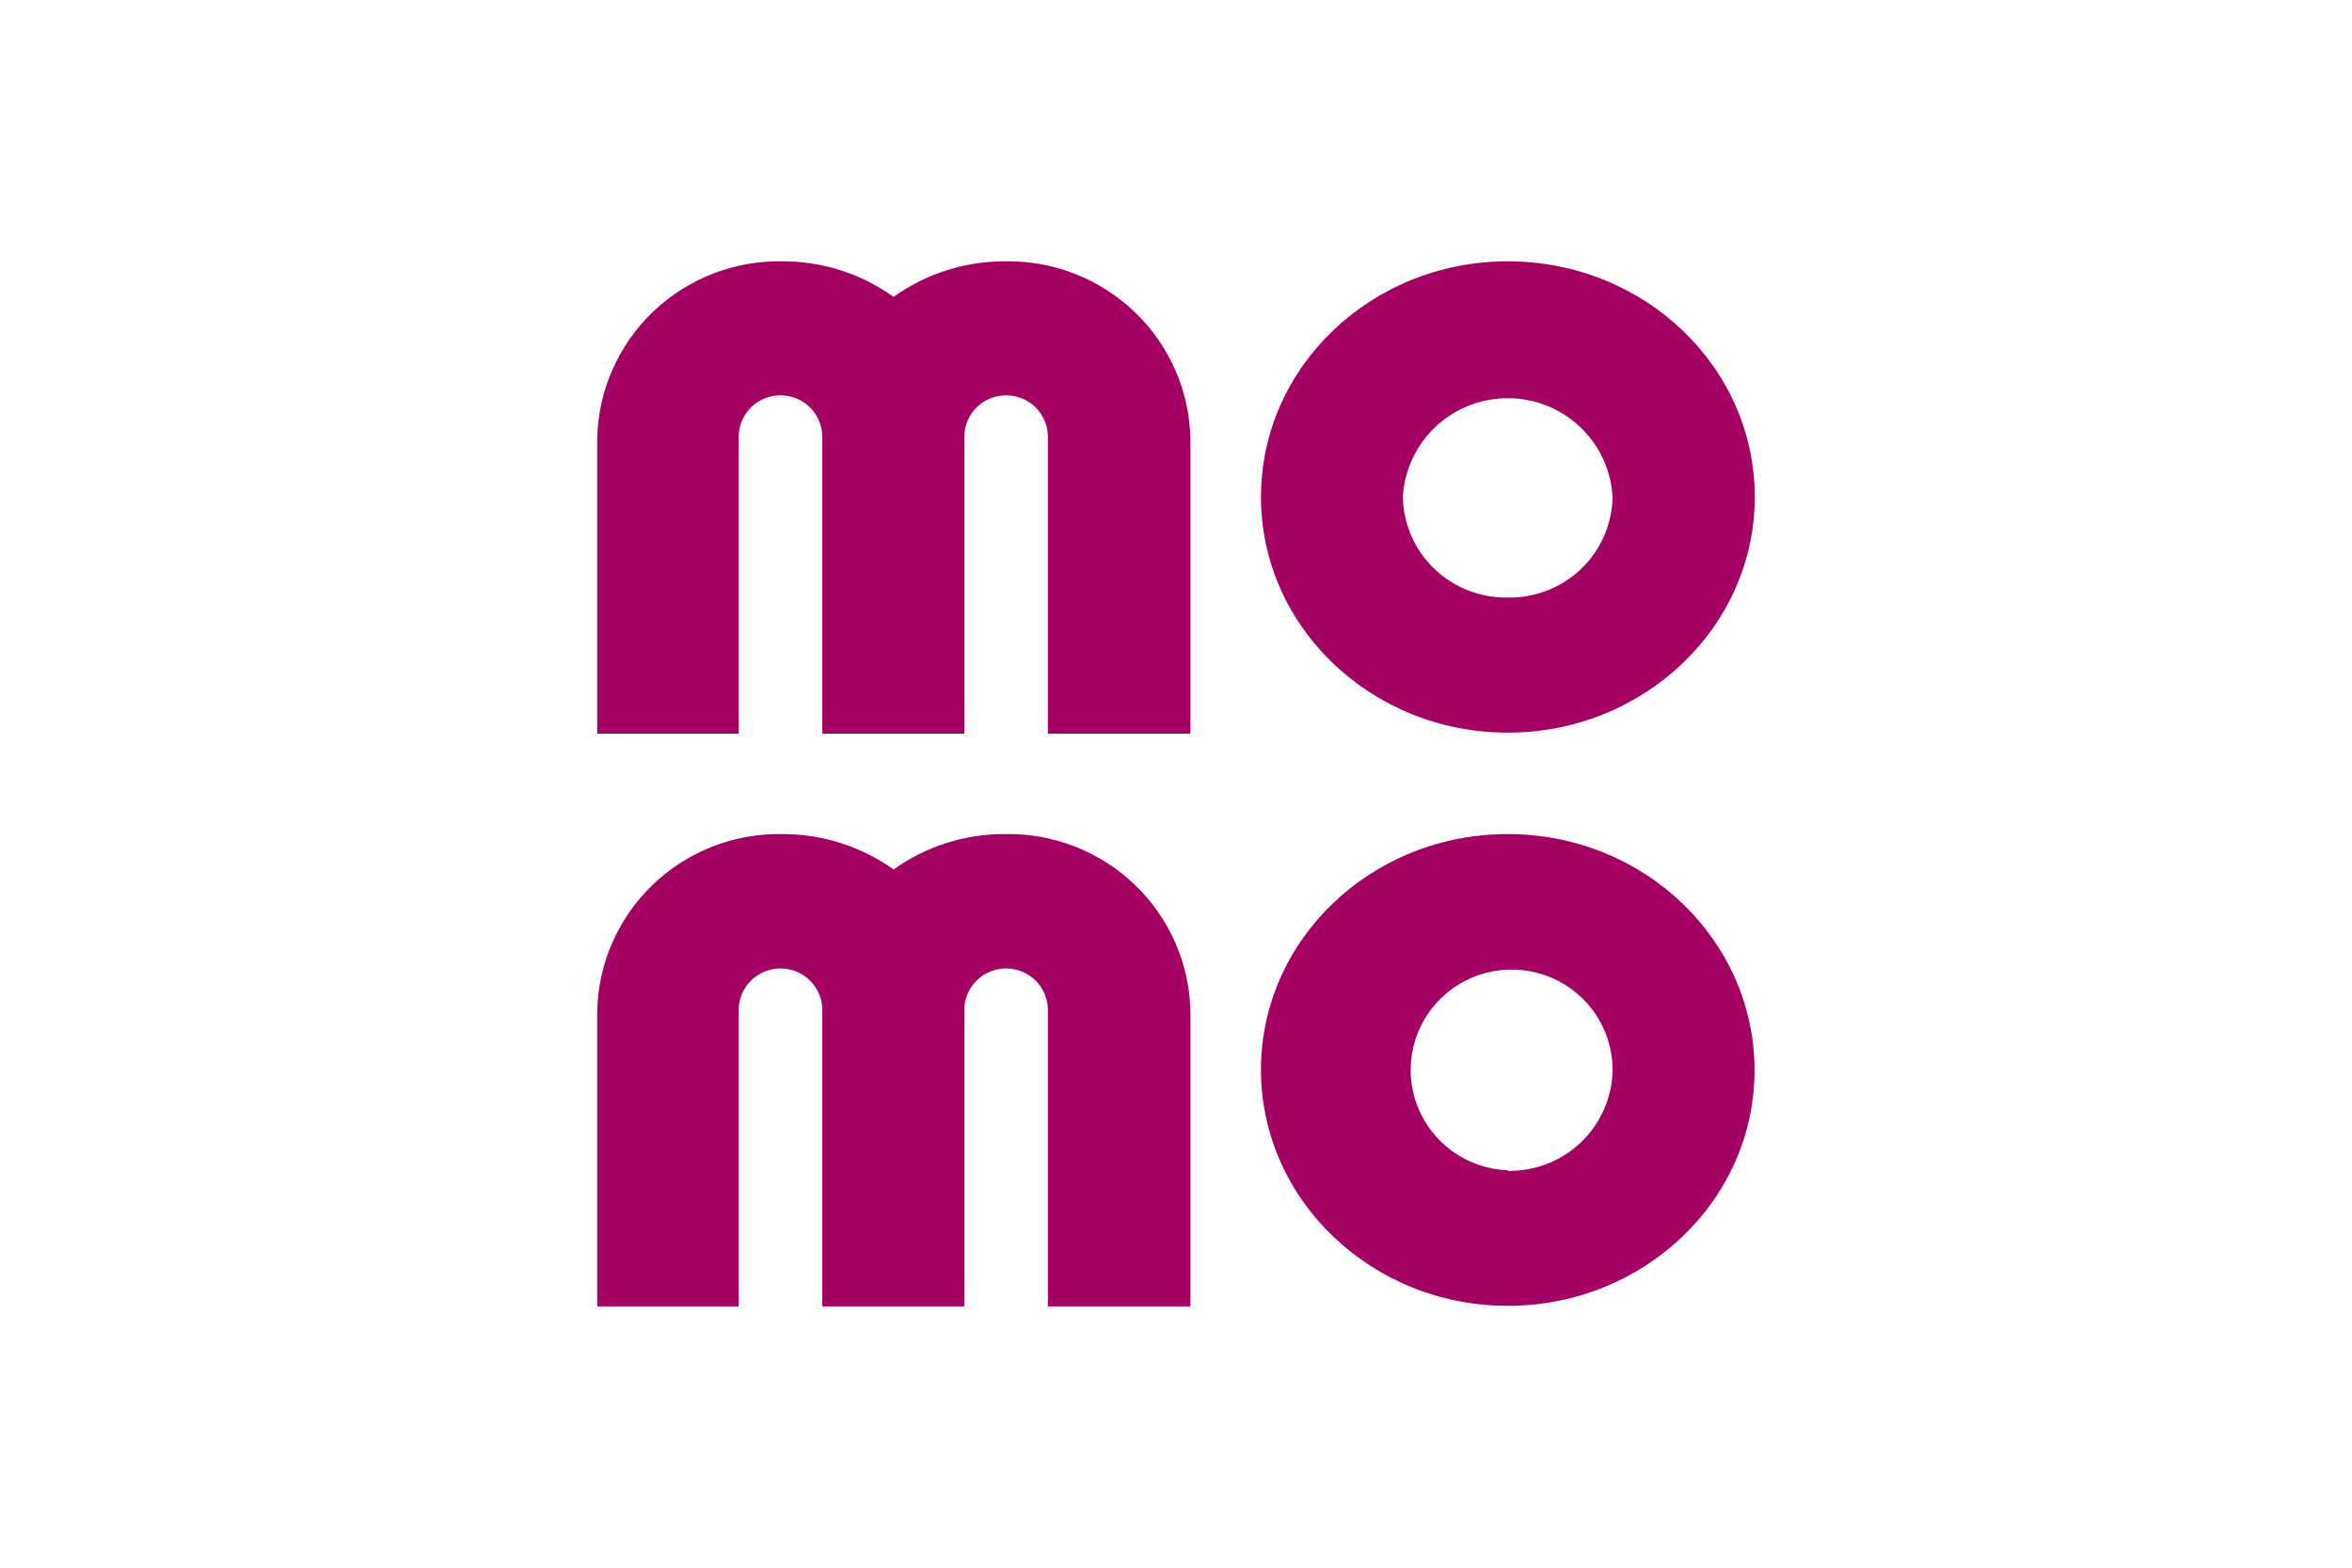 <svg width="48" height="32" viewBox="0 0 48 32" fill="none" xmlns="http://www.w3.org/2000/svg">
<path d="M0 0H48V32H0V0Z" fill="white"/>
<path d="M30.77 5.334C27.988 5.334 25.734 7.489 25.734 10.145C25.734 12.8 27.994 14.955 30.77 14.955C33.546 14.955 35.812 12.8 35.812 10.145C35.812 7.489 33.558 5.334 30.77 5.334ZM30.77 12.197C30.213 12.207 29.675 11.997 29.274 11.613C28.872 11.229 28.641 10.701 28.63 10.148C28.659 9.602 28.897 9.089 29.295 8.713C29.693 8.337 30.221 8.128 30.77 8.128C31.319 8.128 31.847 8.337 32.245 8.713C32.643 9.089 32.881 9.602 32.91 10.148C32.899 10.701 32.668 11.229 32.267 11.613C31.865 11.997 31.327 12.207 30.77 12.197ZM24.294 8.947V14.976H21.386V8.918C21.386 8.693 21.296 8.477 21.136 8.317C20.976 8.158 20.759 8.069 20.532 8.069C20.306 8.069 20.089 8.158 19.929 8.317C19.769 8.477 19.679 8.693 19.679 8.918V14.976H16.782V8.918C16.782 8.693 16.692 8.477 16.532 8.317C16.372 8.158 16.155 8.069 15.929 8.069C15.702 8.069 15.485 8.158 15.325 8.317C15.165 8.477 15.075 8.693 15.075 8.918V14.976H12.188V8.947C12.209 7.97 12.619 7.041 13.328 6.363C14.037 5.686 14.987 5.316 15.97 5.334C16.784 5.332 17.577 5.587 18.236 6.06C18.896 5.588 19.688 5.334 20.5 5.334C21.485 5.314 22.437 5.683 23.148 6.36C23.86 7.037 24.272 7.968 24.294 8.947ZM30.77 17.025C27.988 17.025 25.734 19.177 25.734 21.836C25.734 24.494 27.994 26.655 30.77 26.655C33.546 26.655 35.807 24.503 35.807 21.847C35.807 19.192 33.558 17.025 30.77 17.025ZM30.77 23.888C30.366 23.872 29.976 23.739 29.648 23.505C29.32 23.27 29.068 22.945 28.924 22.57C28.78 22.194 28.751 21.785 28.839 21.392C28.927 21 29.129 20.642 29.421 20.364C29.712 20.085 30.079 19.897 30.476 19.825C30.873 19.752 31.284 19.797 31.655 19.954C32.027 20.111 32.345 20.373 32.568 20.709C32.791 21.044 32.91 21.437 32.91 21.838C32.906 22.114 32.848 22.386 32.738 22.638C32.628 22.891 32.469 23.12 32.271 23.311C32.072 23.503 31.837 23.654 31.579 23.754C31.322 23.855 31.047 23.905 30.77 23.9V23.888ZM24.294 20.65V26.667H21.386V20.618C21.386 20.392 21.296 20.176 21.136 20.017C20.976 19.858 20.759 19.768 20.532 19.768C20.306 19.768 20.089 19.858 19.929 20.017C19.769 20.176 19.679 20.392 19.679 20.618V26.667H16.782V20.618C16.782 20.392 16.692 20.176 16.532 20.017C16.372 19.858 16.155 19.768 15.929 19.768C15.702 19.768 15.485 19.858 15.325 20.017C15.165 20.176 15.075 20.392 15.075 20.618V26.667H12.188V20.65C12.196 20.165 12.301 19.686 12.496 19.241C12.691 18.797 12.972 18.394 13.323 18.058C13.675 17.721 14.089 17.456 14.543 17.279C14.998 17.102 15.482 17.016 15.97 17.025C16.783 17.024 17.576 17.277 18.236 17.748C18.896 17.276 19.688 17.023 20.5 17.025C20.989 17.015 21.475 17.1 21.93 17.277C22.385 17.453 22.801 17.718 23.153 18.054C23.506 18.391 23.788 18.794 23.984 19.239C24.18 19.684 24.285 20.164 24.294 20.65Z" fill="#A50064"/>
</svg>
